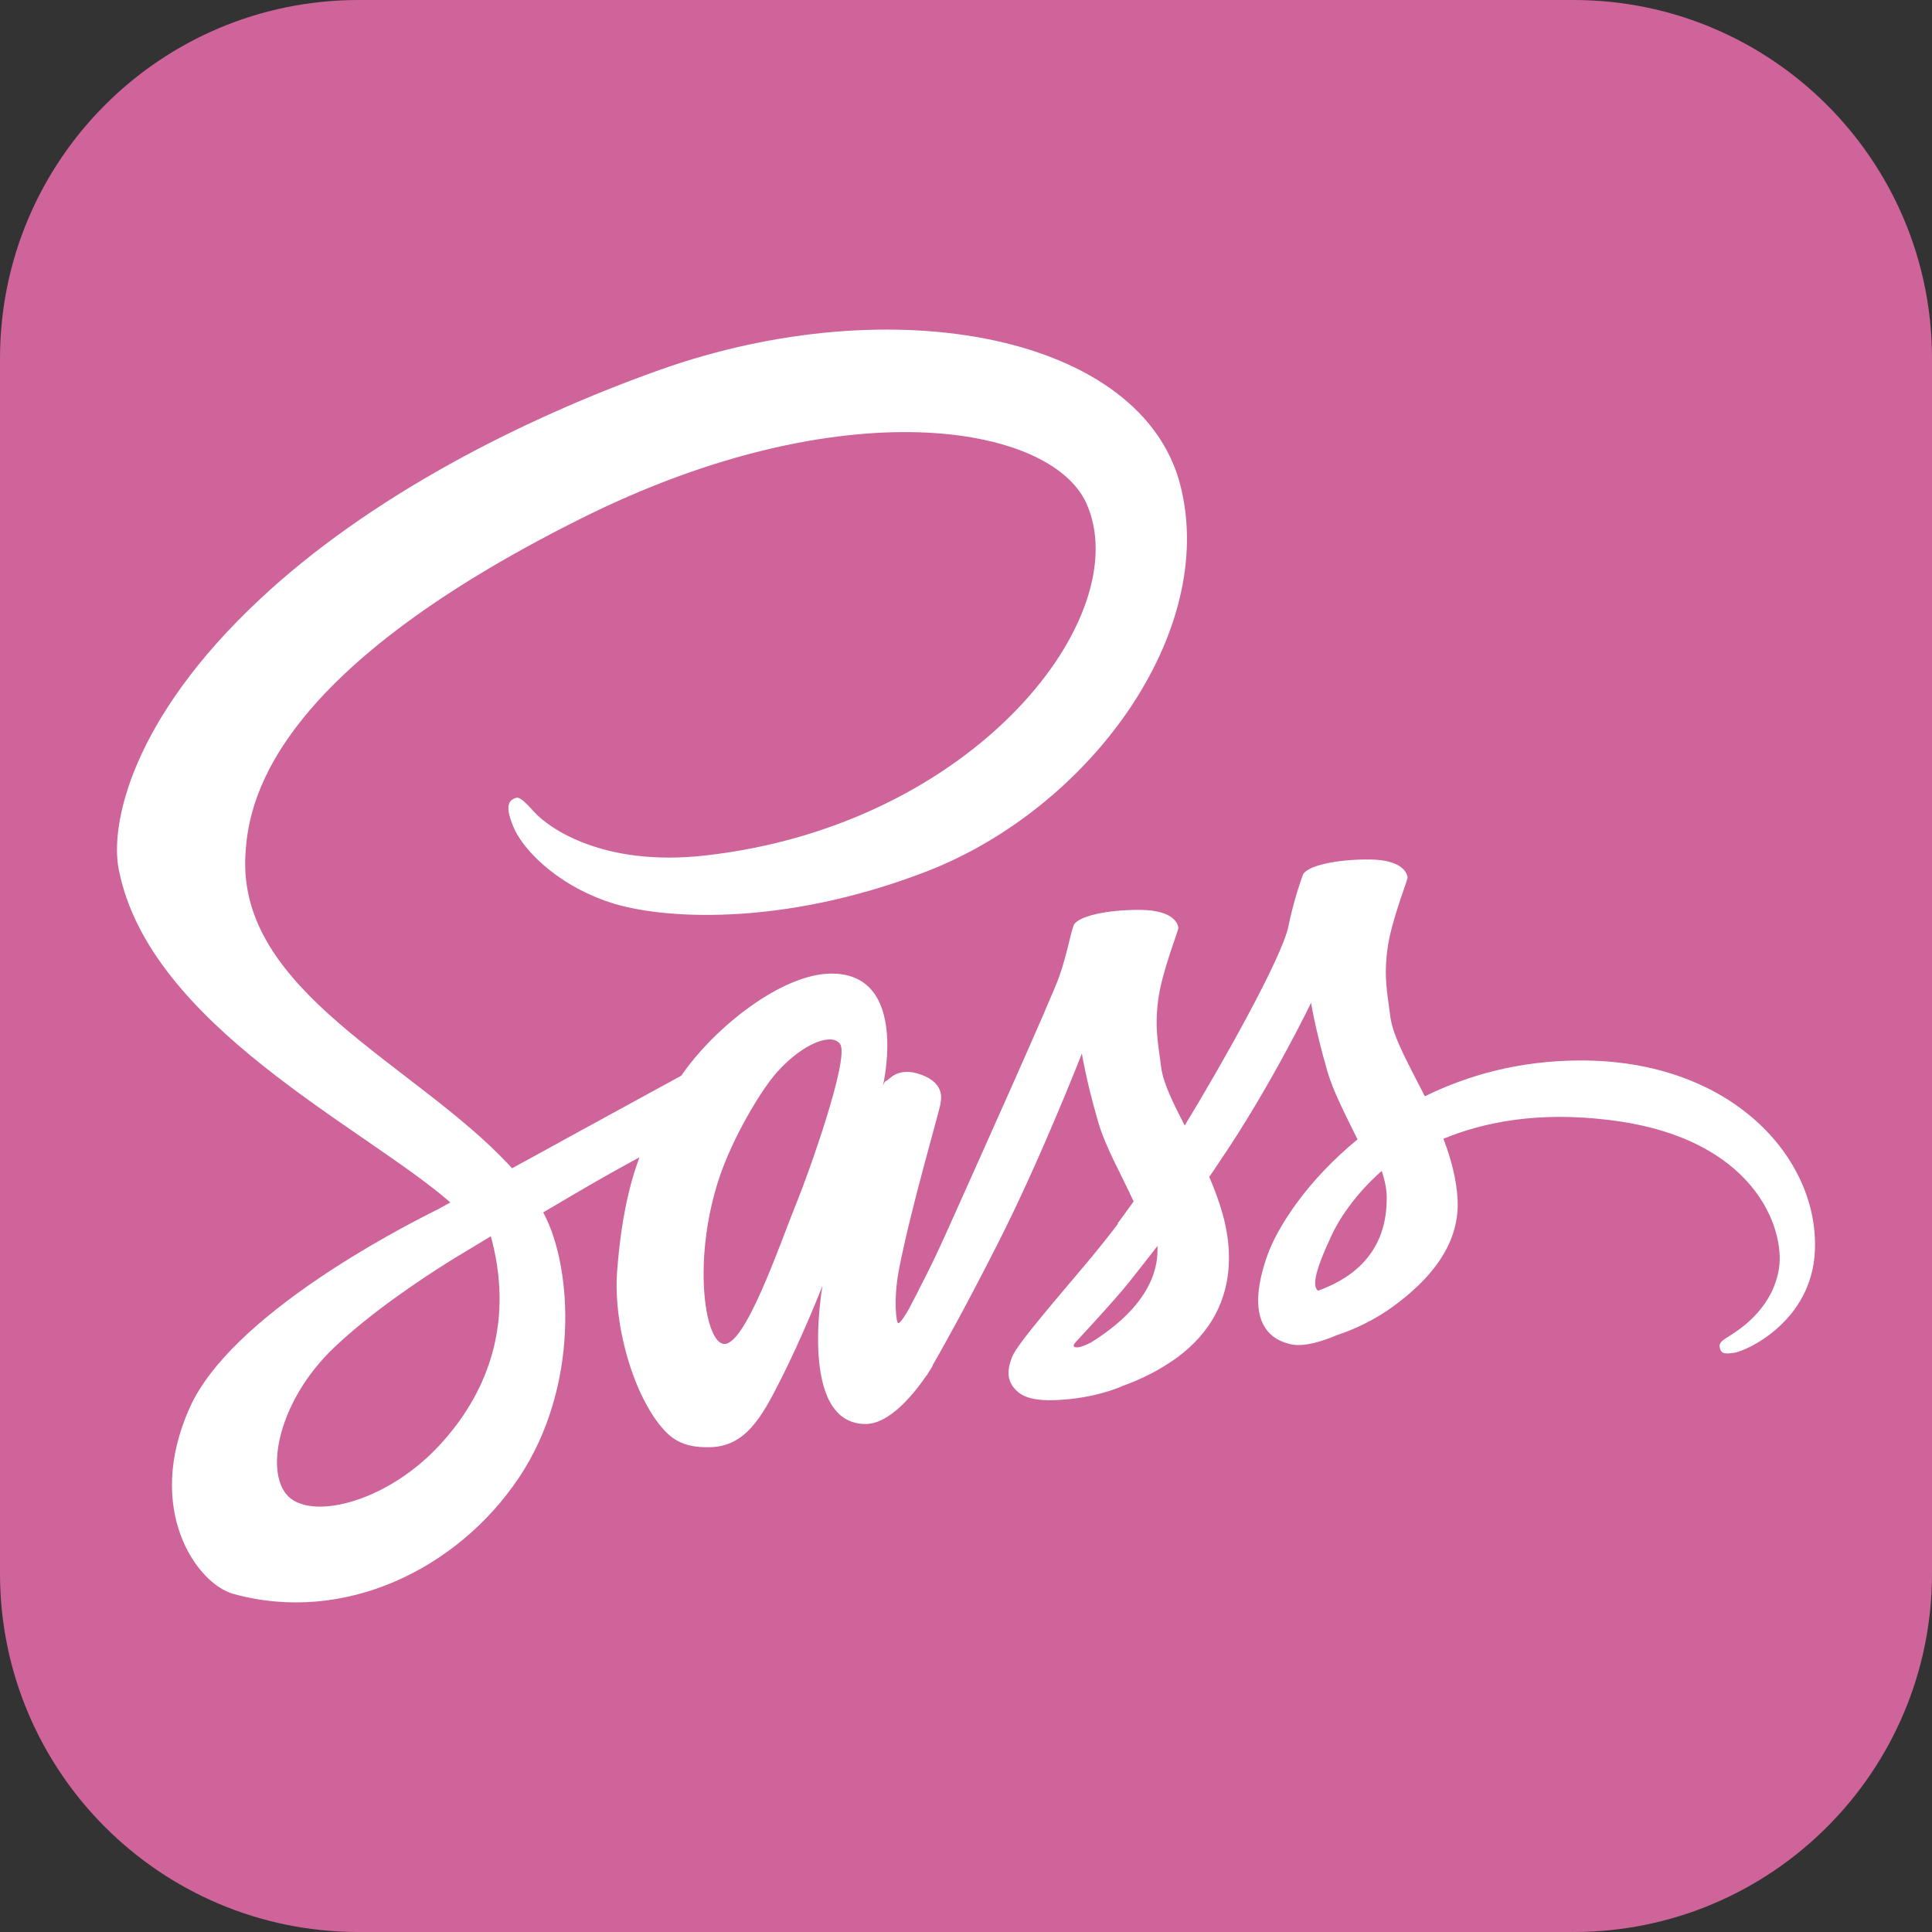<?xml version="1.0" encoding="UTF-8" standalone="no"?>
<!DOCTYPE svg PUBLIC "-//W3C//DTD SVG 1.1//EN" "http://www.w3.org/Graphics/SVG/1.1/DTD/svg11.dtd">
<!-- Created with Vectornator (http://vectornator.io/) -->
<svg height="100%" stroke-miterlimit="10" style="fill-rule:nonzero;clip-rule:evenodd;stroke-linecap:round;stroke-linejoin:round;" version="1.1" viewBox="0 0 512 512" width="100%" xml:space="preserve" xmlns="http://www.w3.org/2000/svg" xmlns:vectornator="http://vectornator.io" xmlns:xlink="http://www.w3.org/1999/xlink">
<rect x="0" y="0" width="512" height="512" fill="#333333" stroke="none"/>
<defs/>
<g id="Ebene-1" vectornator:layerName="Ebene 1">
<path d="M2.84217e-14 95C2.84217e-14 42.533 42.533 0 95 0L417 0C469.467 0 512 42.533 512 95L512 417C512 469.467 469.467 512 417 512L95 512C42.533 512 2.84217e-14 469.467 2.84217e-14 417L2.84217e-14 95Z" fill="#cf649a" fill-rule="nonzero" opacity="1" stroke="none" vectornator:layerName="Rechteck 1"/>
<path d="M418.382 281.038C402.648 281.127 389.024 284.905 377.597 290.532C373.378 282.181 369.159 274.885 368.456 269.436C367.665 263.107 366.698 259.239 367.665 251.681C368.631 244.121 373.026 233.397 373.026 232.518C372.937 231.727 372.058 227.859 363.006 227.771C353.953 227.684 346.129 229.529 345.25 231.903C344.371 234.276 342.613 239.726 341.471 245.351C339.888 253.614 323.364 282.884 313.958 298.266C310.882 292.289 308.245 287.015 307.717 282.795C306.927 276.467 305.959 272.599 306.927 265.04C307.893 257.48 312.288 246.757 312.288 245.878C312.2 245.087 311.321 241.22 302.269 241.132C293.214 241.044 285.392 242.89 284.513 245.263C283.634 247.636 282.667 253.262 280.734 258.712C278.887 264.161 256.912 313.033 251.199 325.778C248.298 332.282 245.75 337.468 243.903 340.984C242.058 344.5 243.816 341.248 243.64 341.6C242.058 344.588 241.179 346.258 241.179 346.258L241.179 346.347C239.948 348.545 238.63 350.653 238.013 350.653C237.574 350.653 236.695 344.764 238.189 336.678C241.441 319.713 249.352 293.257 249.265 292.29C249.265 291.85 250.759 287.191 244.166 284.818C237.75 282.445 235.465 286.4 234.937 286.4C234.41 286.4 233.97 287.807 233.97 287.807C233.97 287.807 241.09 258.01 220.346 258.01C207.337 258.01 189.406 272.162 180.528 285.083C174.902 288.159 162.948 294.663 150.291 301.608C145.456 304.245 140.446 307.057 135.7 309.606L134.734 308.55C109.595 281.741 63.097 262.755 65.03 226.717C65.734 213.62 70.304 179.076 154.336 137.236C223.16 102.956 278.273 112.361 287.853 133.281C301.477 163.166 258.407 218.718 186.858 226.717C159.61 229.793 145.282 219.245 141.679 215.29C137.899 211.159 137.372 210.983 135.965 211.774C133.68 213.005 135.086 216.696 135.965 218.894C138.075 224.431 146.865 234.276 161.807 239.198C174.903 243.505 206.899 245.878 245.574 230.936C288.908 214.147 322.749 167.561 312.817 128.622C302.708 88.98 236.96 75.971 174.816 98.034C137.81 111.218 97.729 131.786 68.898 158.771C34.618 190.766 29.168 218.718 31.453 230.32C39.453 271.721 96.498 298.705 119.352 318.658C118.209 319.273 117.154 319.888 116.187 320.416C104.76 326.041 61.251 348.807 50.351 372.891C38.046 400.139 52.285 419.741 61.778 422.378C91.136 430.553 121.197 415.874 137.459 391.702C153.631 367.53 151.698 336.15 144.227 321.823L143.962 321.295L152.928 316.021C158.73 312.593 164.443 309.429 169.453 306.703C166.641 314.35 164.618 323.404 163.564 336.589C162.334 352.06 168.663 372.1 177.013 380.01C180.705 383.438 185.099 383.526 187.824 383.526C197.493 383.526 201.888 375.527 206.722 365.947C212.7 354.256 217.973 340.72 217.973 340.72C217.973 340.72 211.381 377.373 229.4 377.373C235.993 377.373 242.585 368.847 245.574 364.452L245.574 364.54C245.574 364.54 245.749 364.277 246.101 363.661C246.47 363.116 246.821 362.559 247.156 361.992L247.156 361.816C249.793 357.246 255.682 346.786 264.472 329.47C275.81 307.144 286.71 279.192 286.71 279.192C286.71 279.192 287.765 286.048 291.017 297.299C292.95 303.98 297.169 311.275 300.421 318.395C297.784 322.086 296.202 324.197 296.202 324.197L296.29 324.285C294.181 327.097 291.807 330.087 289.347 333.074C280.381 343.798 269.658 356.017 268.251 359.533C266.581 363.663 266.933 366.74 270.185 369.202C272.558 370.96 276.777 371.31 281.26 370.96C289.347 370.431 294.972 368.41 297.785 367.179C302.18 365.597 307.19 363.224 312.025 359.708C320.814 353.204 326.176 343.975 325.649 331.669C325.385 324.901 323.188 318.221 320.463 311.892C321.254 310.749 322.046 309.606 322.836 308.376C336.724 288.071 347.448 265.745 347.448 265.745C347.448 265.745 348.502 272.601 351.755 283.852C353.424 289.566 356.765 295.807 359.753 301.96C346.744 312.596 338.57 324.902 335.757 332.988C330.571 347.931 334.614 354.699 342.262 356.281C345.689 356.985 350.612 355.402 354.303 353.82C358.874 352.326 364.411 349.776 369.51 345.997C378.3 339.493 386.738 330.439 386.299 318.221C386.035 312.596 384.541 307.058 382.519 301.784C393.594 297.214 407.921 294.577 426.117 296.774C465.231 301.345 472.966 325.781 471.473 335.977C469.979 346.174 461.804 351.799 459.078 353.557C456.354 355.227 455.475 355.843 455.738 357.072C456.09 358.919 457.321 358.83 459.694 358.48C462.946 357.951 480.262 350.129 480.965 331.32C482.02 307.144 459.078 280.775 418.382 281.038ZM116.715 382.736C103.794 396.888 85.599 402.25 77.864 397.679C69.513 392.844 72.765 372.013 88.675 356.982C98.344 347.84 110.913 339.402 119.176 334.216C121.022 333.074 123.834 331.404 127.175 329.382C127.702 329.031 128.053 328.854 128.053 328.854C128.669 328.503 129.372 328.063 130.075 327.624C135.964 349.071 130.339 367.881 116.715 382.736ZM211.205 318.482C206.722 329.47 197.229 357.685 191.516 356.103C186.593 354.784 183.605 333.425 190.548 312.33C194.064 301.693 201.536 289.037 205.931 284.113C213.051 276.203 220.785 273.566 222.72 276.818C225.005 281.038 214.018 311.626 211.205 318.482ZM289.171 355.751C287.237 356.719 285.479 357.421 284.688 356.895C284.073 356.543 285.478 355.225 285.478 355.225C285.478 355.225 295.235 344.765 299.103 339.931C301.3 337.119 303.937 333.866 306.75 330.174L306.75 331.229C306.751 343.885 294.621 352.323 289.171 355.751ZM349.293 342.039C347.886 340.984 348.063 337.732 352.809 327.536C354.655 323.493 358.874 316.724 366.169 310.308C367.048 312.945 367.576 315.493 367.488 317.867C367.401 333.689 356.15 339.578 349.293 342.039Z" fill="#ffffff" fill-rule="nonzero" opacity="1" stroke="none" vectornator:layerName="path"/>
</g>
</svg>
